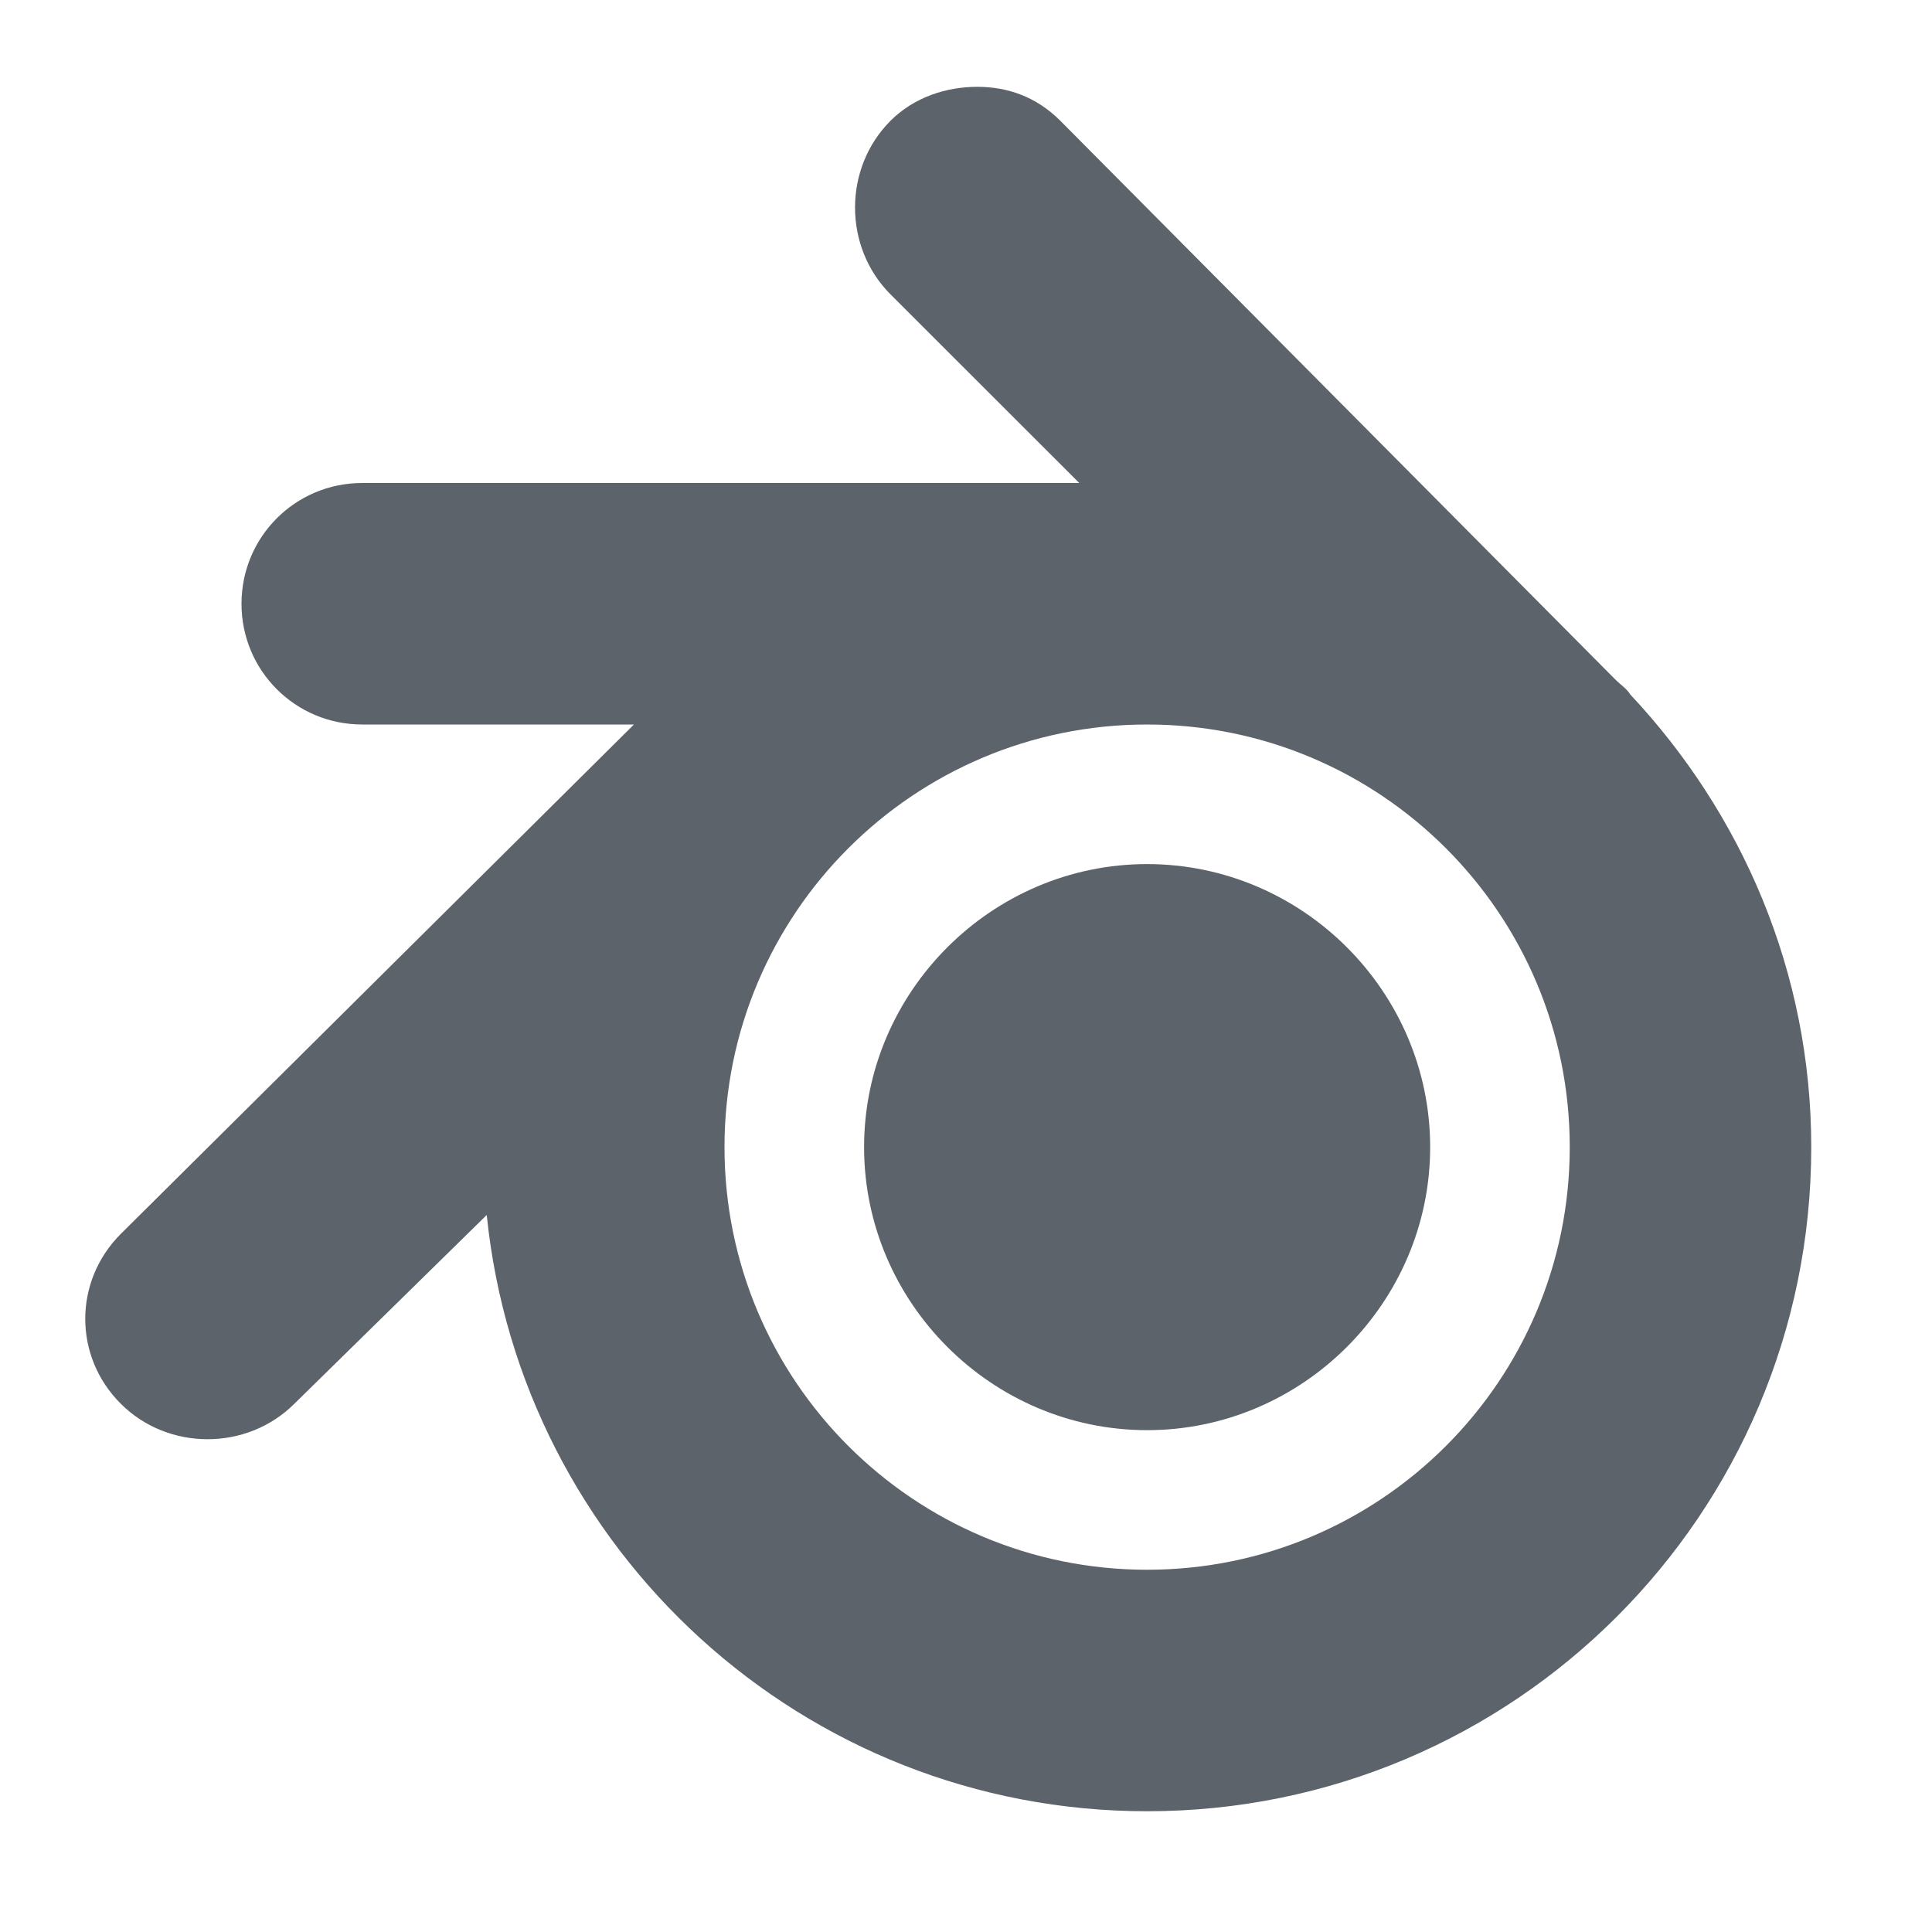 <?xml version="1.0" encoding="UTF-8" standalone="no"?>
<!-- Created with Inkscape (http://www.inkscape.org/) -->

<svg
   xmlns:dc="http://purl.org/dc/elements/1.1/"
   xmlns:cc="http://creativecommons.org/ns#"
   xmlns:rdf="http://www.w3.org/1999/02/22-rdf-syntax-ns#"
   xmlns:svg="http://www.w3.org/2000/svg"
   xmlns="http://www.w3.org/2000/svg"
   xmlns:sodipodi="http://sodipodi.sourceforge.net/DTD/sodipodi-0.dtd"
   xmlns:inkscape="http://www.inkscape.org/namespaces/inkscape"
   version="1.1"
   width="16"
   height="16"
   id="svg2"
   inkscape:version="0.48.3.1 r9886"
   sodipodi:docname="blender.svg">
  <sodipodi:namedview
     pagecolor="#ffffff"
     bordercolor="#666666"
     borderopacity="1"
     objecttolerance="10"
     gridtolerance="10"
     guidetolerance="10"
     inkscape:pageopacity="0"
     inkscape:pageshadow="2"
     inkscape:window-width="1920"
     inkscape:window-height="1023"
     id="namedview6"
     showgrid="true"
     inkscape:zoom="29.5"
     inkscape:cx="7.1772739"
     inkscape:cy="8.3079781"
     inkscape:window-x="-10"
     inkscape:window-y="35"
     inkscape:window-maximized="1"
     inkscape:current-layer="svg2"
     inkscape:snap-global="false"
     showguides="true"
     inkscape:guide-bbox="true"
     inkscape:snap-bbox="true"
     inkscape:bbox-paths="true"
     inkscape:bbox-nodes="true"
     inkscape:snap-bbox-edge-midpoints="true"
     inkscape:snap-bbox-midpoints="true"
     inkscape:object-paths="true"
     inkscape:snap-intersection-paths="true"
     inkscape:object-nodes="true"
     inkscape:snap-smooth-nodes="true"
     inkscape:snap-midpoints="true"
     inkscape:snap-object-midpoints="true"
     inkscape:snap-center="true">
    <inkscape:grid
       type="xygrid"
       id="grid2982" />
  </sodipodi:namedview>
  <defs
     id="defs4" />
  <path
     id="path3034"
     d="M 8.094,0.719 C 7.838,0.719 7.571,0.804 7.375,1 6.983,1.392 6.983,2.046 7.375,2.438 L 8.938,4 3,4 C 2.446,4 2,4.446 2,5 2,5.554 2.446,6 3,6 L 5.25,6 1,10.219 c -0.392,0.392 -0.392,1.015 0,1.406 0.392,0.392 1.046,0.392 1.438,0 L 4.031,10.062 C 4.313,12.836 6.652,15 9.5,15 12.538,15 15,12.538 15,9.5 15,8.044 14.423,6.734 13.5,5.75 13.473,5.704 13.424,5.674 13.375,5.625 L 8.781,1 C 8.585,0.804 8.349,0.719 8.094,0.719 z M 9.5,6 C 11.433,6 13,7.567 13,9.5 13,11.433 11.433,13 9.5,13 7.567,13 6,11.433 6,9.5 6,7.567 7.567,6 9.5,6 z m 0,1.156 c -1.287,0 -2.344,1.057 -2.344,2.344 0,1.287 1.057,2.344 2.344,2.344 1.287,0 2.344,-1.057 2.344,-2.344 0,-1.287 -1.057,-2.344 -2.344,-2.344 z"
     style="color:#000000;fill:#27303a;fill-opacity:0.753;fill-rule:nonzero;stroke:none;stroke-width:1;marker:none;visibility:visible;display:inline;overflow:visible;enable-background:accumulate"
     inkscape:connector-curvature="0" />
</svg>

